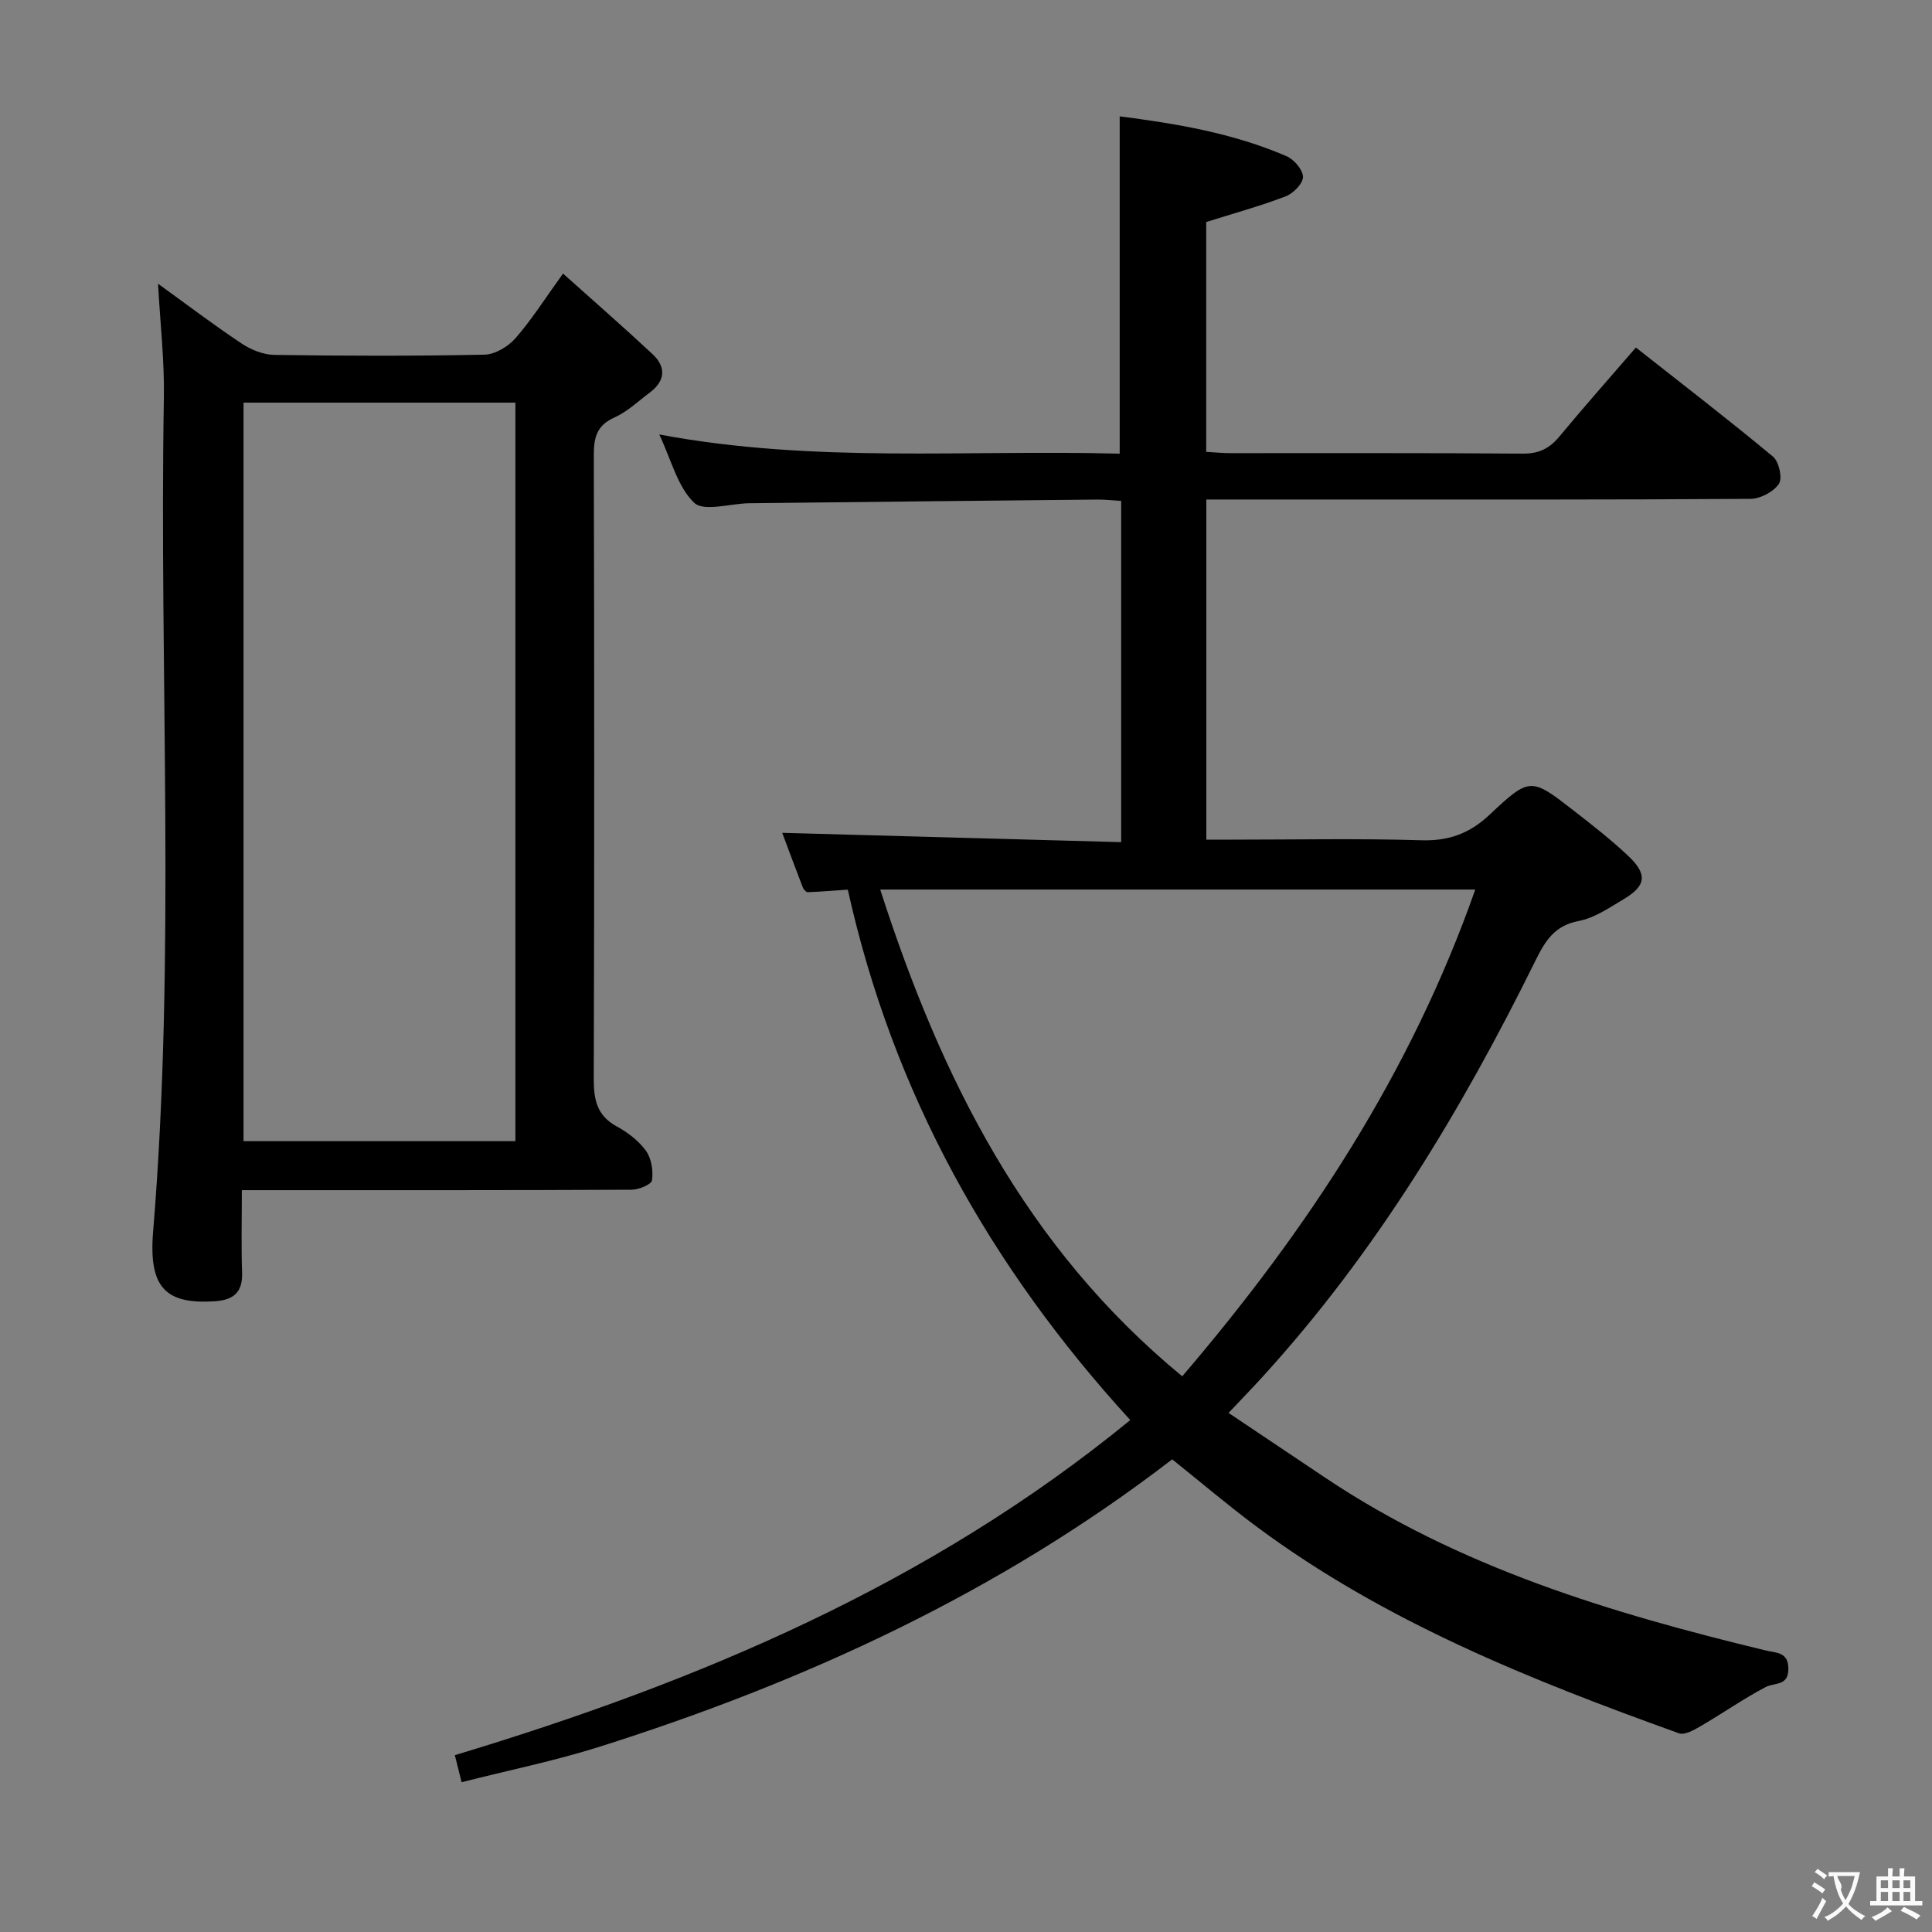 <svg enable-background="new 0 0 400 400" viewBox="0 0 400 400" xmlns="http://www.w3.org/2000/svg"><rect x="0" y="0" width="400" height="400" fill="#808080" stroke="none"/><path d="m95.57 368.99c-.6-2.4-.96-3.83-1.4-5.6 50.35-15.19 98.28-35.34 139.84-69.38-29.04-31.76-49.15-67.71-58.48-109.82-2.76.19-5.51.42-8.28.53-.34.01-.87-.56-1.03-.97-1.55-3.99-3.03-8.01-4.27-11.32 23.29.64 46.49 1.28 70.18 1.93 0-23.87 0-46.93 0-70.65-1.55-.09-3.3-.3-5.04-.28-23.98.23-47.96.49-71.93.76-3.93.04-9.43 1.82-11.44-.1-3.45-3.3-4.73-8.88-7.23-14.14 32.08 6.03 63.71 3.11 95.33 3.98 0-23.4 0-46.4 0-69.84 11.53 1.48 23.39 3.43 34.55 8.25 1.55.67 3.39 2.82 3.4 4.28 0 1.38-2 3.42-3.56 4.02-5.24 2.01-10.68 3.5-16.48 5.33v47.58c1.82.1 3.43.27 5.03.27 20.16.02 40.33-.07 60.49.1 3.36.03 5.56-1.07 7.62-3.56 4.99-6.02 10.18-11.88 15.82-18.41 9.56 7.53 19.12 14.89 28.39 22.59 1.24 1.03 2 4.47 1.23 5.62-1.1 1.65-3.81 3.1-5.85 3.12-28.83.2-57.66.14-86.49.14-8.62 0-17.25 0-26.21 0v70.42h5.47c13 0 26-.27 38.99.13 5.73.18 10.04-1.39 14.2-5.31 8.35-7.85 8.56-7.7 17.49-.76 3.81 2.96 7.63 5.95 11.14 9.25 4.08 3.83 3.8 6.22-.85 8.99-2.98 1.78-6.06 3.92-9.35 4.54-5.03.95-6.97 4.19-8.95 8.21-15.31 31-33.04 60.43-56.46 86.12-2.12 2.33-4.31 4.59-7.08 7.52 6.78 4.54 13.32 8.92 19.86 13.31 27.82 18.66 59.25 28.12 91.35 35.87 2.19.53 4.71.28 4.69 3.83-.02 3.61-2.82 2.76-4.71 3.75-4.61 2.43-8.91 5.45-13.42 8.07-1.37.8-3.33 1.93-4.52 1.5-30.72-11.05-60.98-23.11-87.46-42.8-5.87-4.36-11.45-9.11-17.46-13.92-35.79 27.55-76.08 46.09-118.83 59.59-9.16 2.88-18.6 4.79-28.29 7.26zm86.67-184.82c12.6 39.12 30.09 74.08 62.53 100.78 26.02-30.42 47.35-62.89 60.67-100.78-41.12 0-81.54 0-123.2 0z" fill="#010000"/><path d="m116.57 56.64c6.55 5.87 12.63 11.17 18.53 16.68 2.88 2.69 2.63 5.56-.59 7.97-2.39 1.79-4.64 3.96-7.31 5.15-3.74 1.67-4.27 4.25-4.26 7.91.11 42.98.12 85.95-.01 128.93-.01 4.32.6 7.66 4.74 9.92 2.3 1.25 4.58 3 6.08 5.08 1.13 1.58 1.52 4.12 1.24 6.09-.12.86-2.73 1.94-4.22 1.95-24.82.12-49.64.09-74.46.09-1.95 0-3.9 0-6.24 0 0 6.15-.14 11.62.05 17.09.14 4.09-1.8 5.65-5.62 5.91-10.15.67-13.76-2.75-12.8-14.39 4.74-57.53 1.24-115.15 2.23-172.72.13-7.71-.77-15.43-1.21-23.56 5.76 4.16 11.42 8.46 17.33 12.4 1.94 1.29 4.49 2.31 6.78 2.34 14.49.21 28.99.25 43.47-.05 2.2-.05 4.89-1.66 6.41-3.39 3.27-3.71 5.94-7.97 9.86-13.4zm-9.86 26.72c-19.04 0-37.6 0-56.29 0v152.91h56.29c0-51.04 0-101.76 0-152.91z" fill="#010000"/><g fill="#fbfafa"><path d="m377.9 391.2c-.2.3-.4.5-.6.8-.7-.6-1.4-1-2.2-1.5.2-.3.4-.5.5-.8.6.4 1.4.8 2.3 1.5zm-1.8 6.1c-.2-.2-.5-.4-.9-.6.4-.6.8-1.2 1.2-1.9s.7-1.3.9-1.9c.3.3.5.5.8.7-.7 1.3-1.4 2.6-2 3.7zm2.2-9c-.3.3-.5.5-.6.8-.6-.6-1.3-1.1-2-1.5.3-.3.5-.5.6-.7.6.5 1.3.9 2 1.4zm.3.2v-.9h2 4.5c-.3 1.3-.6 2.5-1 3.6s-.9 2.1-1.4 3c.4.5 1 1 1.6 1.4s1.2.8 1.9 1.1c-.3.2-.5.4-.8.8-.4-.3-1-.7-1.6-1.2s-1.2-1.1-1.6-1.6c-.5.6-1.1 1.1-1.7 1.6s-1.4.9-2.1 1.4c-.1-.3-.3-.5-.7-.8.6-.2 1.2-.5 1.9-1s1.4-1.1 2-1.8c-.5-.8-.9-1.6-1.2-2.5s-.6-2-.8-3.2c-.4.1-.7.1-1 .1zm2.5 2.7c.3 1 .7 1.7 1 2.2.3-.5.6-1.1 1-2s.6-1.9.9-3h-3.2-.4c.1.9 1.3 1.8.7 2.8z"/><path d="m396.5 388.5v1.5 3.6h1.5v.9c-.4 0-1 0-1.7 0h-7.9c-.5 0-.9 0-1.2 0v-.9h1.3v-3.5c0-.7 0-1.2 0-1.6h2.4c0-.8 0-1.4 0-1.7h1c0 .3-.1.8-.1 1.7h1.5c0-.8 0-1.4 0-1.7h1c0 .3-.1.9-.1 1.7zm-8.2 9.2c-.2-.3-.5-.5-.8-.8.8-.3 1.4-.6 1.9-.9s1-.7 1.4-1.1c.3.3.6.5.9.8-1.6 1-2.8 1.6-3.4 2zm2.6-6.8v-1.6h-1.5v1.6zm0 2.7v-1.9h-1.5v1.9zm2.4-2.7v-1.6h-1.5v1.6zm0 2.7v-1.9h-1.5v1.9zm.2 2 .7-.8c.4.2.9.5 1.6.8s1.3.7 1.8 1c-.3.3-.5.5-.8.8-.4-.3-1.5-1-3.3-1.8zm2-4.7v-1.6h-1.4v1.6zm0 2.7v-1.9h-1.4v1.9z"/></g></svg>